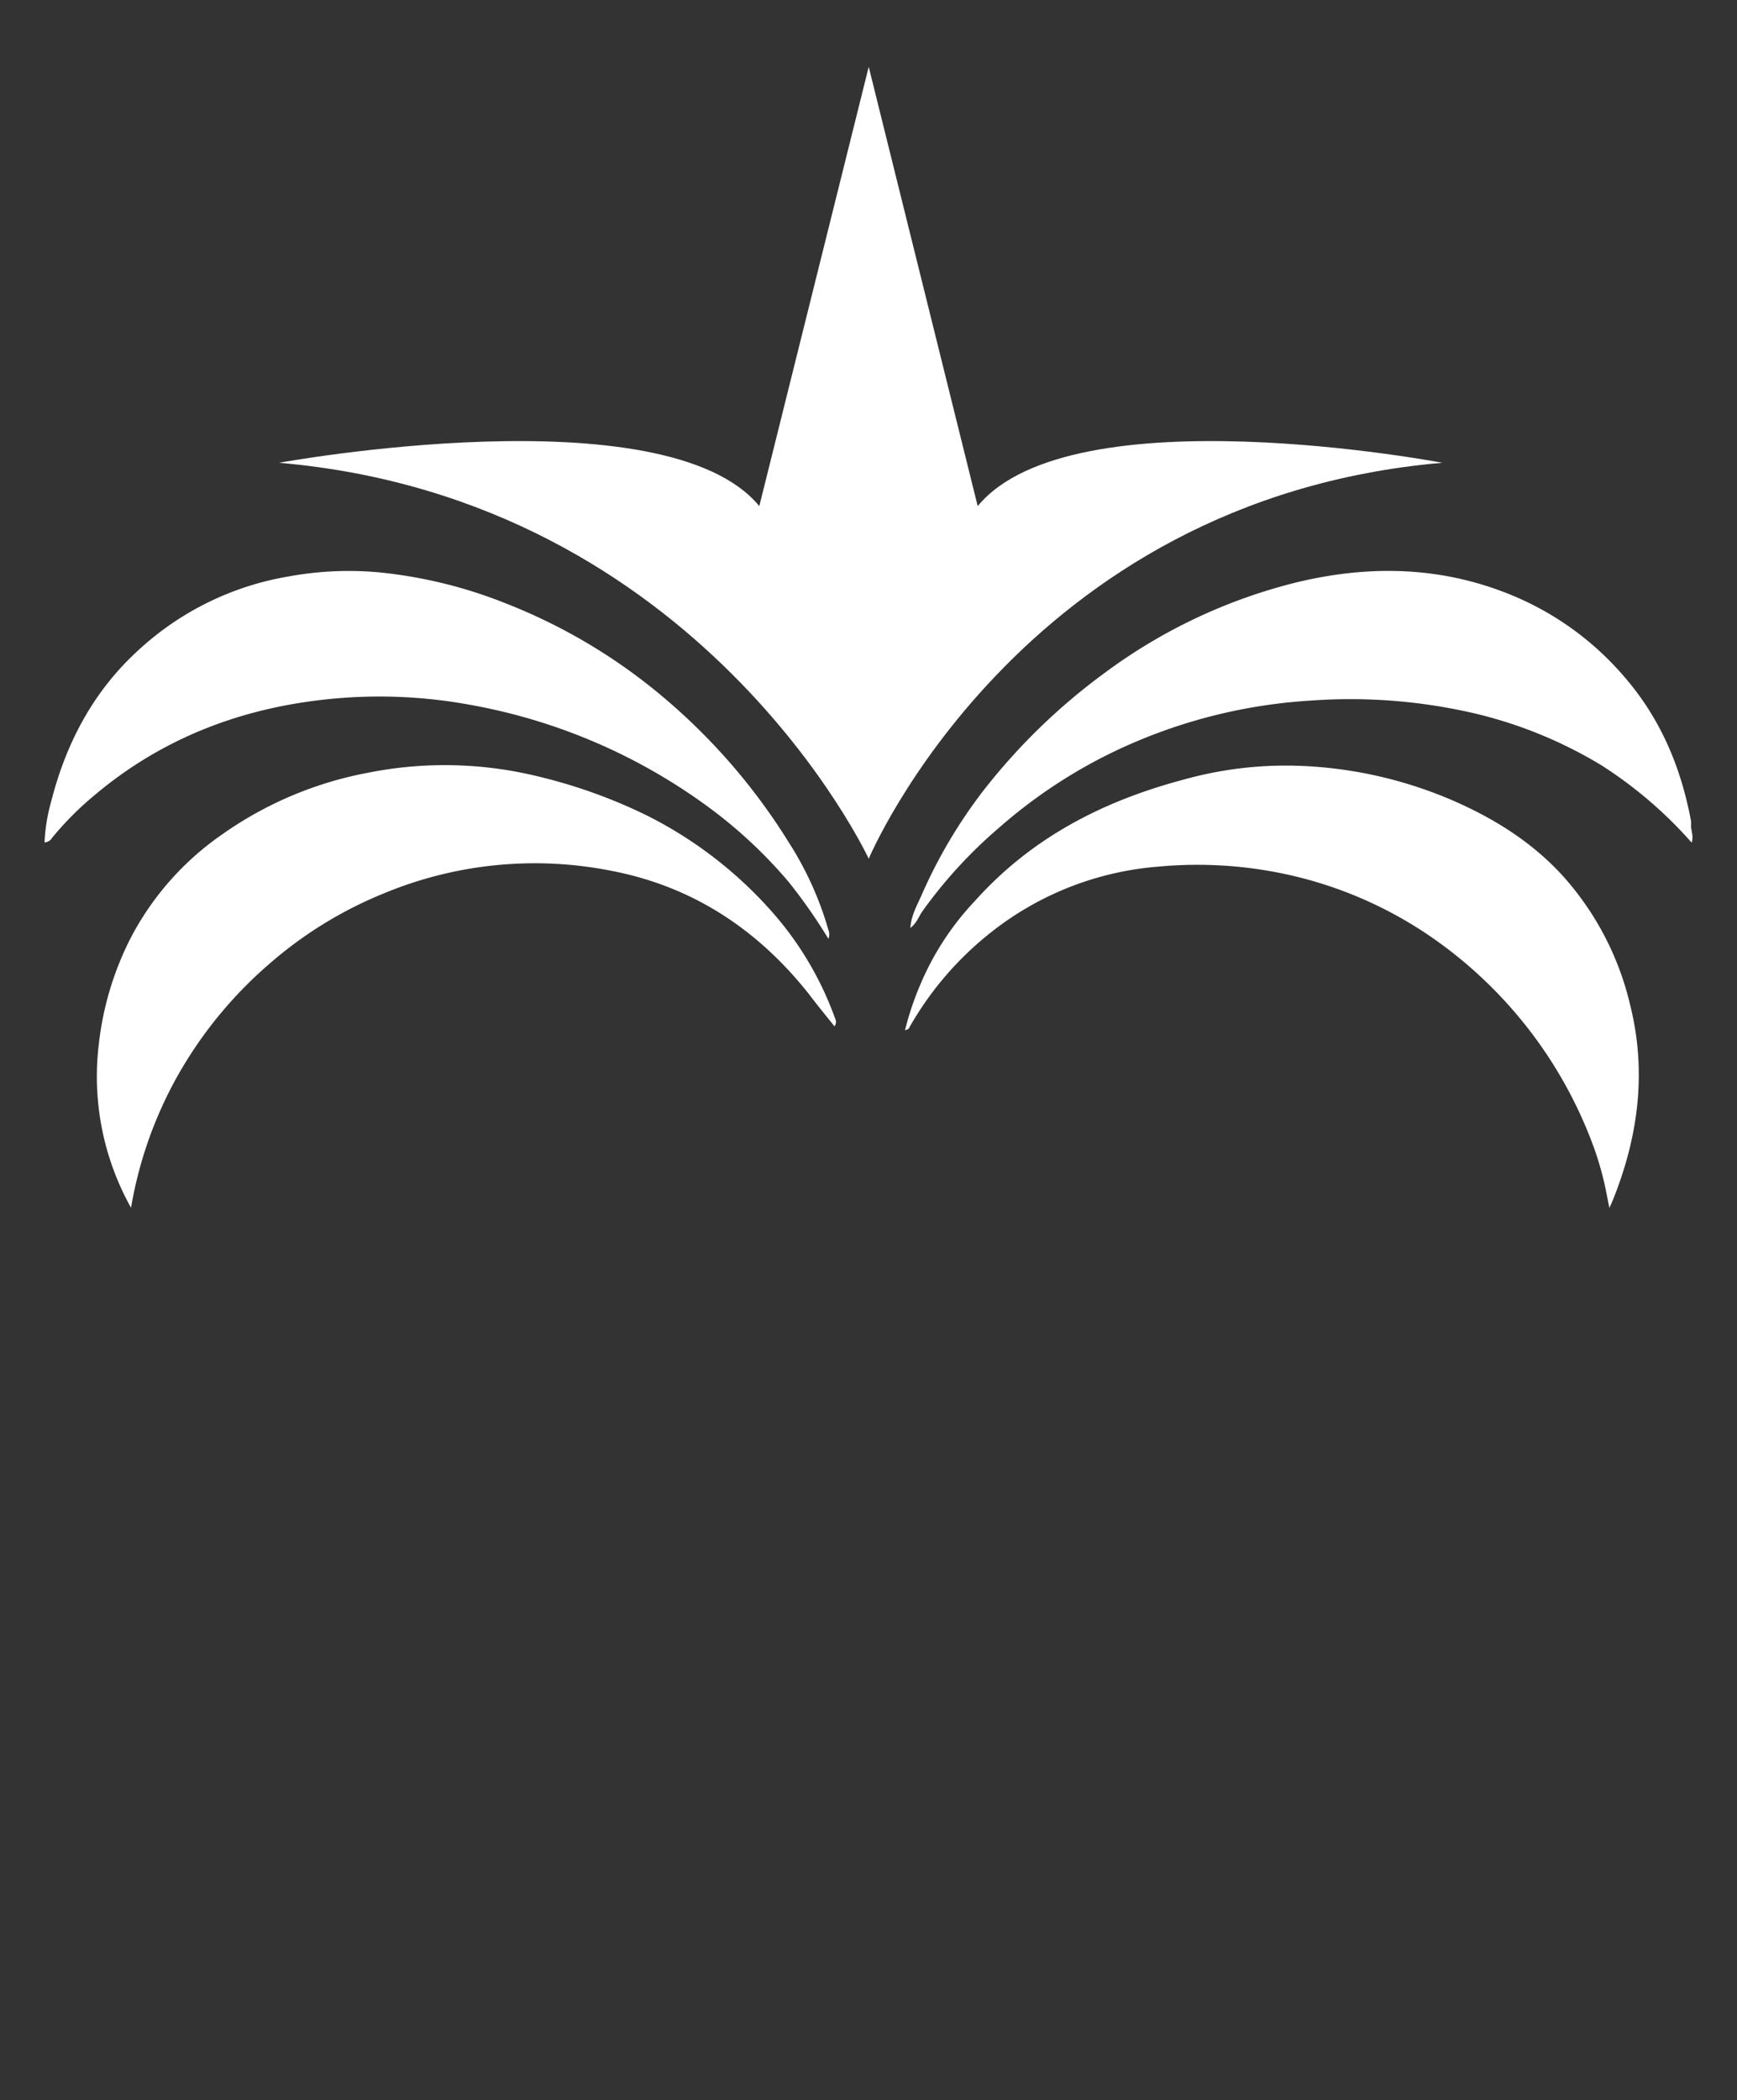 <svg id="Layer_1" data-name="Layer 1" xmlns="http://www.w3.org/2000/svg" viewBox="0 0 311.92 377.1"><rect x="0" y="0" width="311.92" height="377.1" fill="#333333" stroke="none"/><defs><style>.cls-1{fill:#fff;}</style></defs><path class="cls-1" d="M175.57,90.87,156,12,136.35,90.87c-16.87-20.49-86.24-7.78-86.24-7.78C126,89.65,156,154.18,156,154.18S183.09,89.65,259,83.09C259,83.09,192.44,70.38,175.57,90.87Z"/><path class="cls-1" d="M23.53,216.85a48.27,48.27,0,0,1-5.8-29.24,55.35,55.35,0,0,1,5.7-19.13A51.72,51.72,0,0,1,39.9,149.81,66.69,66.69,0,0,1,66,138.76a70.3,70.3,0,0,1,30.65.65,94.05,94.05,0,0,1,19.5,7,74.57,74.57,0,0,1,23.09,18,59,59,0,0,1,10.61,18.14c.2.54.5,1,0,1.73-1.49-1.88-3-3.7-4.39-5.54-9.16-11.69-20.87-19.5-35.48-22.35a70.64,70.64,0,0,0-41.28,4.11,72.89,72.89,0,0,0-20.54,12.74,75.4,75.4,0,0,0-16.49,20.32A73.49,73.49,0,0,0,23.53,216.85Z"/><path class="cls-1" d="M162.51,185a53.5,53.5,0,0,1,2.79-8.3,50.18,50.18,0,0,1,9.83-15c10.12-11.28,22.87-17.84,37.29-21.69A68.31,68.31,0,0,1,233,137.49a76.66,76.66,0,0,1,27.34,6c7.65,3.27,14.62,7.55,20.28,13.75a52.61,52.61,0,0,1,12.15,23.36c2.94,11.88,1.43,23.4-3.05,34.64-.18.46-.39.91-.71,1.65-.41-1.94-.7-3.65-1.12-5.33s-.91-3.35-1.48-5a78.61,78.61,0,0,0-29.26-38.23A73.24,73.24,0,0,0,227,156.23a75.42,75.42,0,0,0-19.09-.62,55.39,55.39,0,0,0-30.39,12.14,58.42,58.42,0,0,0-14.34,16.93C163.18,184.76,163,184.78,162.51,185Z"/><path class="cls-1" d="M148.76,168.56a97.06,97.06,0,0,0-7.13-10.2,84.15,84.15,0,0,0-14.22-13.31A102.87,102.87,0,0,0,84.6,126.58a90,90,0,0,0-27.89-.79C42,127.65,28.62,133,17.14,142.64a56.49,56.49,0,0,0-7.77,7.77,1.68,1.68,0,0,1-1.37.84,32.21,32.21,0,0,1,1.23-7.49c2.68-10.45,7.57-19.67,15.6-27a52.6,52.6,0,0,1,27-13.26,59.83,59.83,0,0,1,15.87-.77,83.35,83.35,0,0,1,23.06,5.58,100.73,100.73,0,0,1,28.6,17.08,109.5,109.5,0,0,1,22.34,25.95A59.33,59.33,0,0,1,148.77,167,2.15,2.15,0,0,1,148.76,168.56Z"/><path class="cls-1" d="M303.78,151.29a76.51,76.51,0,0,0-16.15-13.85,78.87,78.87,0,0,0-25-9.83,98.39,98.39,0,0,0-27.27-1.82,95.06,95.06,0,0,0-35.55,9.27,91.18,91.18,0,0,0-20.41,13.56,83.8,83.8,0,0,0-13.76,15c-.65.93-1,2.08-2.16,3,.15-2.3,1.21-4.08,2-5.88a89.65,89.65,0,0,1,11.15-18.84,110,110,0,0,1,21.74-21.08,96.64,96.64,0,0,1,34.55-16.28c12.89-3.09,25.62-2.86,38,2.1a53.38,53.38,0,0,1,20.94,15.08c6.32,7.37,9.92,15.9,11.73,25.31a3.3,3.3,0,0,1,.09.93C303.56,149,304.2,150,303.78,151.29Z"/></svg>